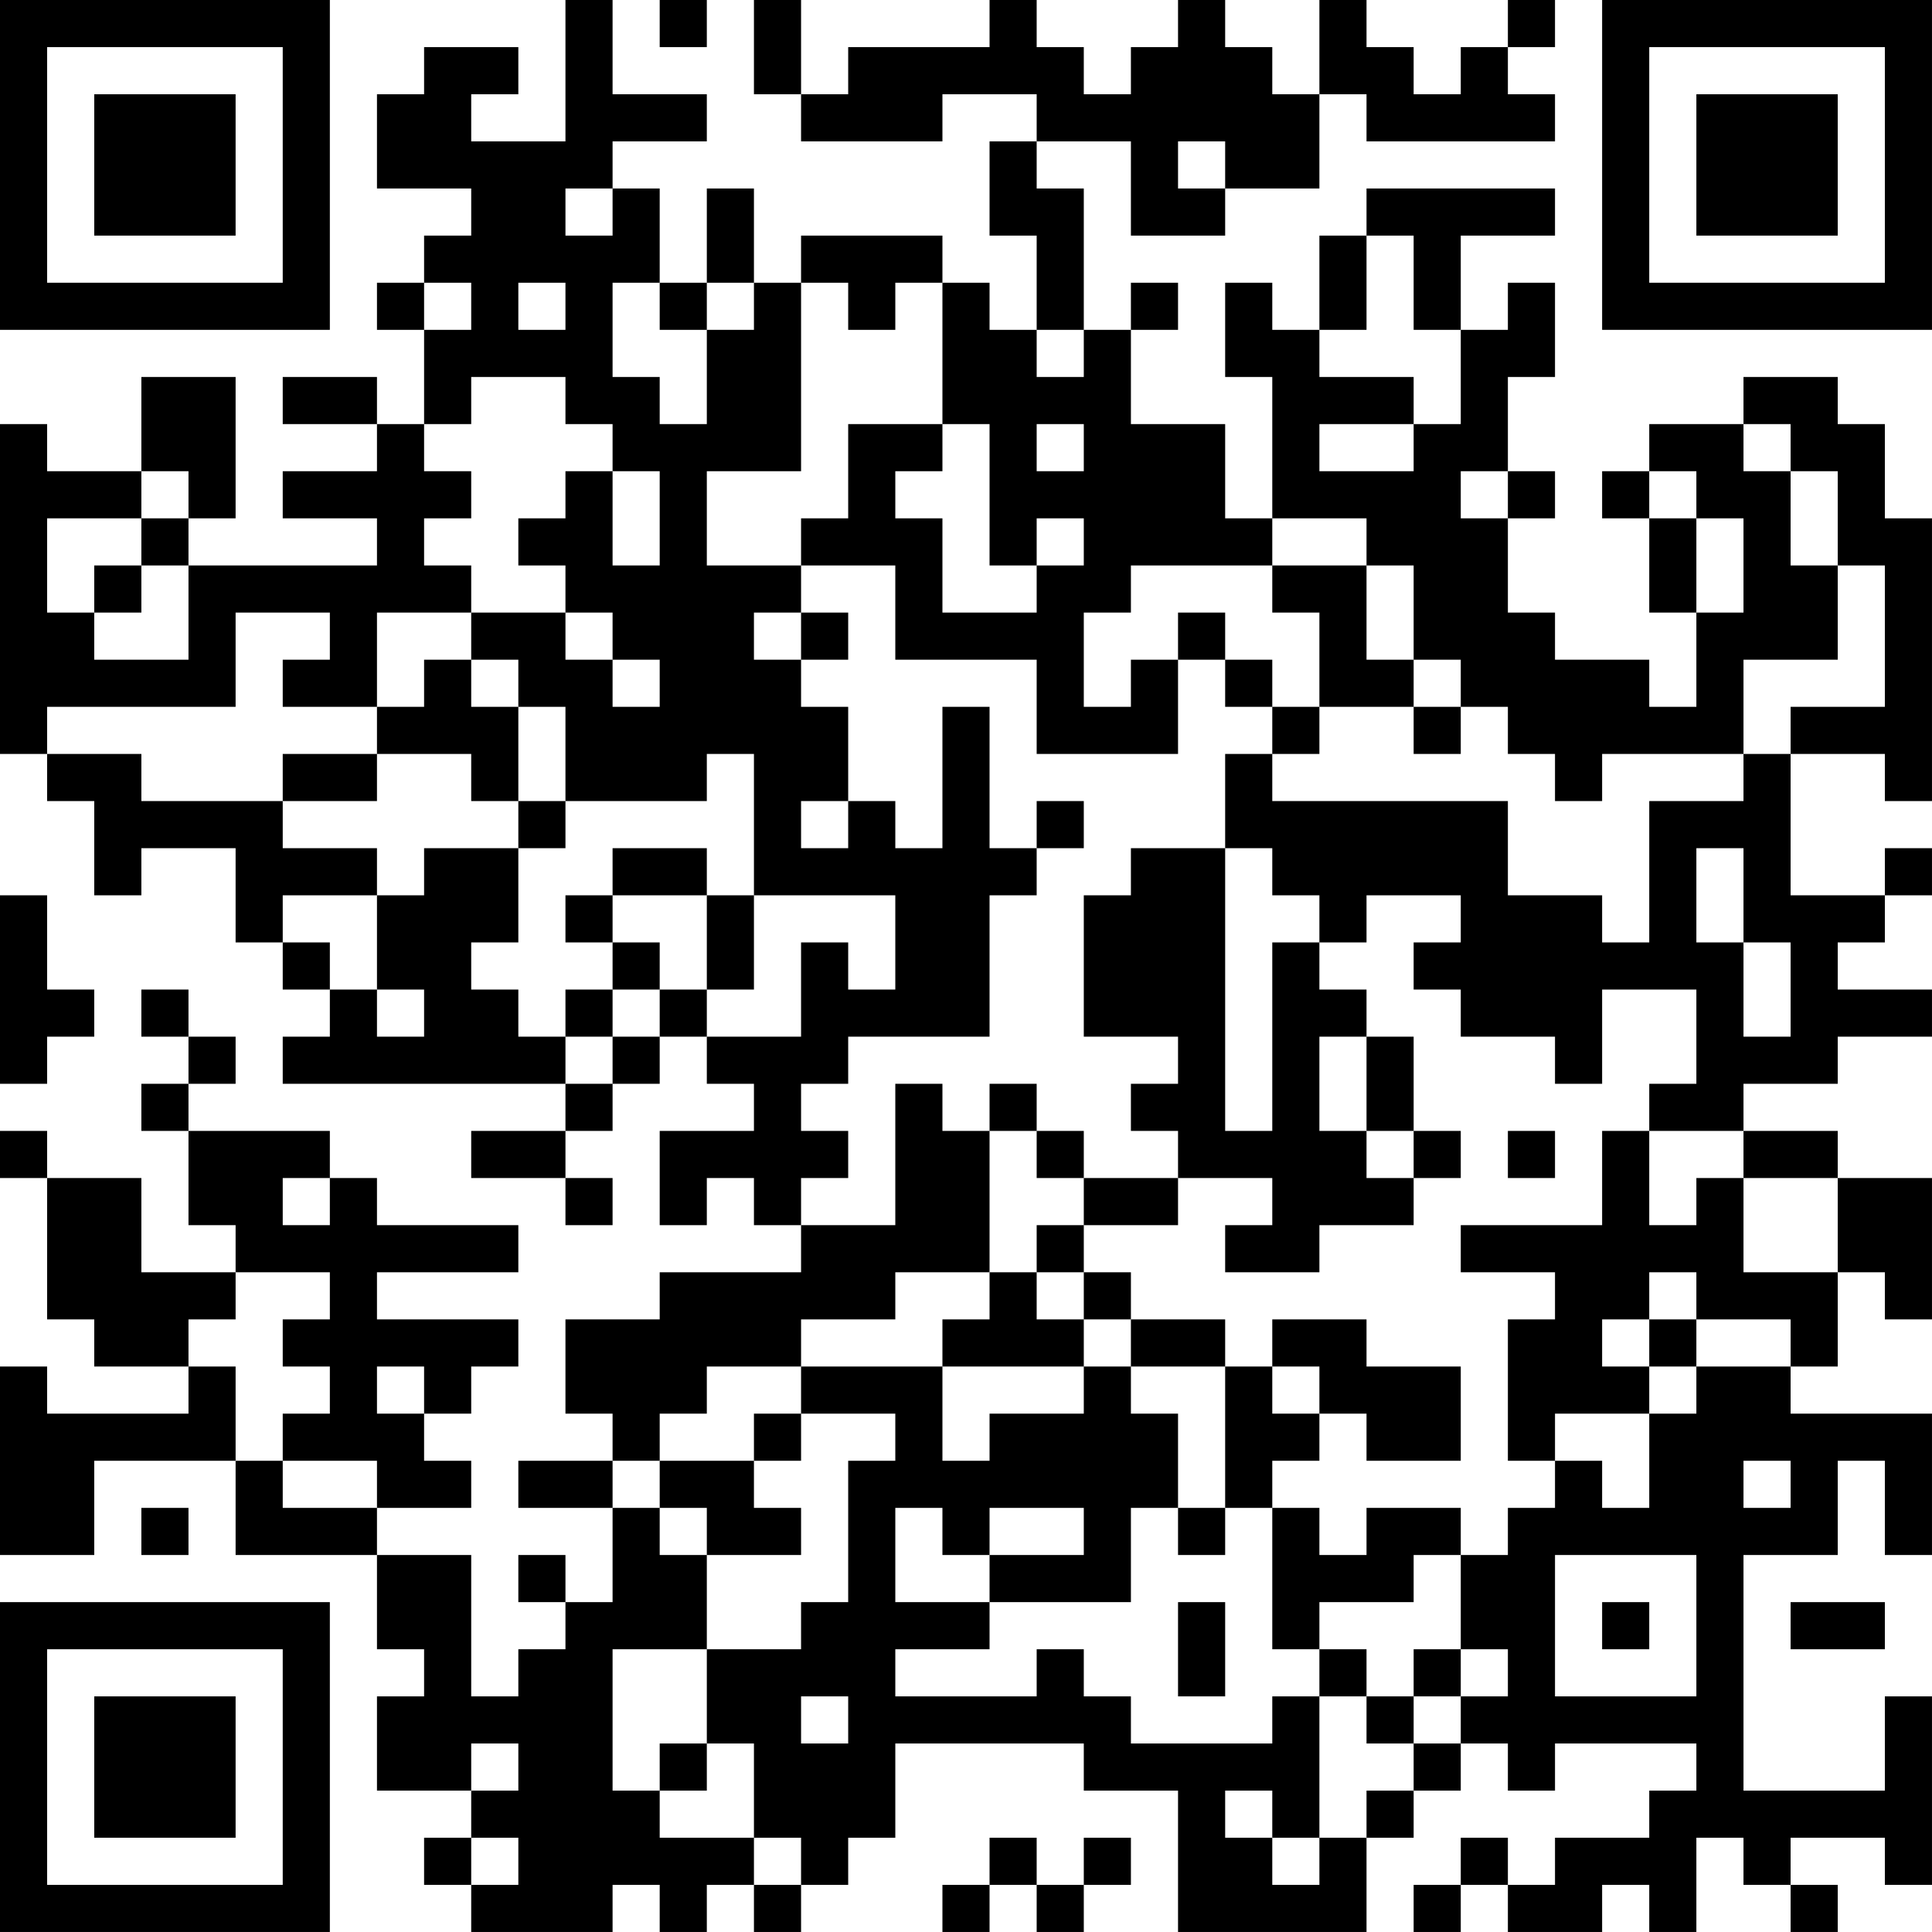 <?xml version="1.0" encoding="UTF-8"?>
<svg xmlns="http://www.w3.org/2000/svg" version="1.1" width="200" height="200" viewBox="0 0 200 200"><rect x="0" y="0" width="200" height="200" fill="#ffffff"/><g transform="scale(4.878)"><g transform="translate(0,0)"><path fill-rule="evenodd" d="M12 0L12 3L10 3L10 2L11 2L11 1L9 1L9 2L8 2L8 4L10 4L10 5L9 5L9 6L8 6L8 7L9 7L9 9L8 9L8 8L6 8L6 9L8 9L8 10L6 10L6 11L8 11L8 12L4 12L4 11L5 11L5 8L3 8L3 10L1 10L1 9L0 9L0 16L1 16L1 17L2 17L2 19L3 19L3 18L5 18L5 20L6 20L6 21L7 21L7 22L6 22L6 23L12 23L12 24L10 24L10 25L12 25L12 26L13 26L13 25L12 25L12 24L13 24L13 23L14 23L14 22L15 22L15 23L16 23L16 24L14 24L14 26L15 26L15 25L16 25L16 26L17 26L17 27L14 27L14 28L12 28L12 30L13 30L13 31L11 31L11 32L13 32L13 34L12 34L12 33L11 33L11 34L12 34L12 35L11 35L11 36L10 36L10 33L8 33L8 32L10 32L10 31L9 31L9 30L10 30L10 29L11 29L11 28L8 28L8 27L11 27L11 26L8 26L8 25L7 25L7 24L4 24L4 23L5 23L5 22L4 22L4 21L3 21L3 22L4 22L4 23L3 23L3 24L4 24L4 26L5 26L5 27L3 27L3 25L1 25L1 24L0 24L0 25L1 25L1 28L2 28L2 29L4 29L4 30L1 30L1 29L0 29L0 33L2 33L2 31L5 31L5 33L8 33L8 35L9 35L9 36L8 36L8 38L10 38L10 39L9 39L9 40L10 40L10 41L13 41L13 40L14 40L14 41L15 41L15 40L16 40L16 41L17 41L17 40L18 40L18 39L19 39L19 37L23 37L23 38L25 38L25 41L29 41L29 39L30 39L30 38L31 38L31 37L32 37L32 38L33 38L33 37L36 37L36 38L35 38L35 39L33 39L33 40L32 40L32 39L31 39L31 40L30 40L30 41L31 41L31 40L32 40L32 41L34 41L34 40L35 40L35 41L36 41L36 39L37 39L37 40L38 40L38 41L39 41L39 40L38 40L38 39L40 39L40 40L41 40L41 36L40 36L40 38L37 38L37 33L39 33L39 31L40 31L40 33L41 33L41 30L38 30L38 29L39 29L39 27L40 27L40 28L41 28L41 25L39 25L39 24L37 24L37 23L39 23L39 22L41 22L41 21L39 21L39 20L40 20L40 19L41 19L41 18L40 18L40 19L38 19L38 16L40 16L40 17L41 17L41 11L40 11L40 9L39 9L39 8L37 8L37 9L35 9L35 10L34 10L34 11L35 11L35 13L36 13L36 15L35 15L35 14L33 14L33 13L32 13L32 11L33 11L33 10L32 10L32 8L33 8L33 6L32 6L32 7L31 7L31 5L33 5L33 4L29 4L29 5L28 5L28 7L27 7L27 6L26 6L26 8L27 8L27 11L26 11L26 9L24 9L24 7L25 7L25 6L24 6L24 7L23 7L23 4L22 4L22 3L24 3L24 5L26 5L26 4L28 4L28 2L29 2L29 3L33 3L33 2L32 2L32 1L33 1L33 0L32 0L32 1L31 1L31 2L30 2L30 1L29 1L29 0L28 0L28 2L27 2L27 1L26 1L26 0L25 0L25 1L24 1L24 2L23 2L23 1L22 1L22 0L21 0L21 1L18 1L18 2L17 2L17 0L16 0L16 2L17 2L17 3L20 3L20 2L22 2L22 3L21 3L21 5L22 5L22 7L21 7L21 6L20 6L20 5L17 5L17 6L16 6L16 4L15 4L15 6L14 6L14 4L13 4L13 3L15 3L15 2L13 2L13 0ZM14 0L14 1L15 1L15 0ZM25 3L25 4L26 4L26 3ZM12 4L12 5L13 5L13 4ZM29 5L29 7L28 7L28 8L30 8L30 9L28 9L28 10L30 10L30 9L31 9L31 7L30 7L30 5ZM9 6L9 7L10 7L10 6ZM11 6L11 7L12 7L12 6ZM13 6L13 8L14 8L14 9L15 9L15 7L16 7L16 6L15 6L15 7L14 7L14 6ZM17 6L17 10L15 10L15 12L17 12L17 13L16 13L16 14L17 14L17 15L18 15L18 17L17 17L17 18L18 18L18 17L19 17L19 18L20 18L20 15L21 15L21 18L22 18L22 19L21 19L21 22L18 22L18 23L17 23L17 24L18 24L18 25L17 25L17 26L19 26L19 23L20 23L20 24L21 24L21 27L19 27L19 28L17 28L17 29L15 29L15 30L14 30L14 31L13 31L13 32L14 32L14 33L15 33L15 35L13 35L13 38L14 38L14 39L16 39L16 40L17 40L17 39L16 39L16 37L15 37L15 35L17 35L17 34L18 34L18 31L19 31L19 30L17 30L17 29L20 29L20 31L21 31L21 30L23 30L23 29L24 29L24 30L25 30L25 32L24 32L24 34L21 34L21 33L23 33L23 32L21 32L21 33L20 33L20 32L19 32L19 34L21 34L21 35L19 35L19 36L22 36L22 35L23 35L23 36L24 36L24 37L27 37L27 36L28 36L28 39L27 39L27 38L26 38L26 39L27 39L27 40L28 40L28 39L29 39L29 38L30 38L30 37L31 37L31 36L32 36L32 35L31 35L31 33L32 33L32 32L33 32L33 31L34 31L34 32L35 32L35 30L36 30L36 29L38 29L38 28L36 28L36 27L35 27L35 28L34 28L34 29L35 29L35 30L33 30L33 31L32 31L32 28L33 28L33 27L31 27L31 26L34 26L34 24L35 24L35 26L36 26L36 25L37 25L37 27L39 27L39 25L37 25L37 24L35 24L35 23L36 23L36 21L34 21L34 23L33 23L33 22L31 22L31 21L30 21L30 20L31 20L31 19L29 19L29 20L28 20L28 19L27 19L27 18L26 18L26 16L27 16L27 17L32 17L32 19L34 19L34 20L35 20L35 17L37 17L37 16L38 16L38 15L40 15L40 12L39 12L39 10L38 10L38 9L37 9L37 10L38 10L38 12L39 12L39 14L37 14L37 16L34 16L34 17L33 17L33 16L32 16L32 15L31 15L31 14L30 14L30 12L29 12L29 11L27 11L27 12L24 12L24 13L23 13L23 15L24 15L24 14L25 14L25 16L22 16L22 14L19 14L19 12L17 12L17 11L18 11L18 9L20 9L20 10L19 10L19 11L20 11L20 13L22 13L22 12L23 12L23 11L22 11L22 12L21 12L21 9L20 9L20 6L19 6L19 7L18 7L18 6ZM22 7L22 8L23 8L23 7ZM10 8L10 9L9 9L9 10L10 10L10 11L9 11L9 12L10 12L10 13L8 13L8 15L6 15L6 14L7 14L7 13L5 13L5 15L1 15L1 16L3 16L3 17L6 17L6 18L8 18L8 19L6 19L6 20L7 20L7 21L8 21L8 22L9 22L9 21L8 21L8 19L9 19L9 18L11 18L11 20L10 20L10 21L11 21L11 22L12 22L12 23L13 23L13 22L14 22L14 21L15 21L15 22L17 22L17 20L18 20L18 21L19 21L19 19L16 19L16 16L15 16L15 17L12 17L12 15L11 15L11 14L10 14L10 13L12 13L12 14L13 14L13 15L14 15L14 14L13 14L13 13L12 13L12 12L11 12L11 11L12 11L12 10L13 10L13 12L14 12L14 10L13 10L13 9L12 9L12 8ZM22 9L22 10L23 10L23 9ZM3 10L3 11L1 11L1 13L2 13L2 14L4 14L4 12L3 12L3 11L4 11L4 10ZM31 10L31 11L32 11L32 10ZM35 10L35 11L36 11L36 13L37 13L37 11L36 11L36 10ZM2 12L2 13L3 13L3 12ZM27 12L27 13L28 13L28 15L27 15L27 14L26 14L26 13L25 13L25 14L26 14L26 15L27 15L27 16L28 16L28 15L30 15L30 16L31 16L31 15L30 15L30 14L29 14L29 12ZM17 13L17 14L18 14L18 13ZM9 14L9 15L8 15L8 16L6 16L6 17L8 17L8 16L10 16L10 17L11 17L11 18L12 18L12 17L11 17L11 15L10 15L10 14ZM22 17L22 18L23 18L23 17ZM13 18L13 19L12 19L12 20L13 20L13 21L12 21L12 22L13 22L13 21L14 21L14 20L13 20L13 19L15 19L15 21L16 21L16 19L15 19L15 18ZM24 18L24 19L23 19L23 22L25 22L25 23L24 23L24 24L25 24L25 25L23 25L23 24L22 24L22 23L21 23L21 24L22 24L22 25L23 25L23 26L22 26L22 27L21 27L21 28L20 28L20 29L23 29L23 28L24 28L24 29L26 29L26 32L25 32L25 33L26 33L26 32L27 32L27 35L28 35L28 36L29 36L29 37L30 37L30 36L31 36L31 35L30 35L30 36L29 36L29 35L28 35L28 34L30 34L30 33L31 33L31 32L29 32L29 33L28 33L28 32L27 32L27 31L28 31L28 30L29 30L29 31L31 31L31 29L29 29L29 28L27 28L27 29L26 29L26 28L24 28L24 27L23 27L23 26L25 26L25 25L27 25L27 26L26 26L26 27L28 27L28 26L30 26L30 25L31 25L31 24L30 24L30 22L29 22L29 21L28 21L28 20L27 20L27 24L26 24L26 18ZM36 18L36 20L37 20L37 22L38 22L38 20L37 20L37 18ZM0 19L0 23L1 23L1 22L2 22L2 21L1 21L1 19ZM28 22L28 24L29 24L29 25L30 25L30 24L29 24L29 22ZM32 24L32 25L33 25L33 24ZM6 25L6 26L7 26L7 25ZM5 27L5 28L4 28L4 29L5 29L5 31L6 31L6 32L8 32L8 31L6 31L6 30L7 30L7 29L6 29L6 28L7 28L7 27ZM22 27L22 28L23 28L23 27ZM35 28L35 29L36 29L36 28ZM8 29L8 30L9 30L9 29ZM27 29L27 30L28 30L28 29ZM16 30L16 31L14 31L14 32L15 32L15 33L17 33L17 32L16 32L16 31L17 31L17 30ZM37 31L37 32L38 32L38 31ZM3 32L3 33L4 33L4 32ZM33 33L33 36L36 36L36 33ZM25 34L25 36L26 36L26 34ZM34 34L34 35L35 35L35 34ZM38 34L38 35L40 35L40 34ZM17 36L17 37L18 37L18 36ZM10 37L10 38L11 38L11 37ZM14 37L14 38L15 38L15 37ZM10 39L10 40L11 40L11 39ZM21 39L21 40L20 40L20 41L21 41L21 40L22 40L22 41L23 41L23 40L24 40L24 39L23 39L23 40L22 40L22 39ZM0 0L0 7L7 7L7 0ZM1 1L1 6L6 6L6 1ZM2 2L2 5L5 5L5 2ZM34 0L34 7L41 7L41 0ZM35 1L35 6L40 6L40 1ZM36 2L36 5L39 5L39 2ZM0 34L0 41L7 41L7 34ZM1 35L1 40L6 40L6 35ZM2 36L2 39L5 39L5 36Z" fill="#000000"/></g></g></svg>

